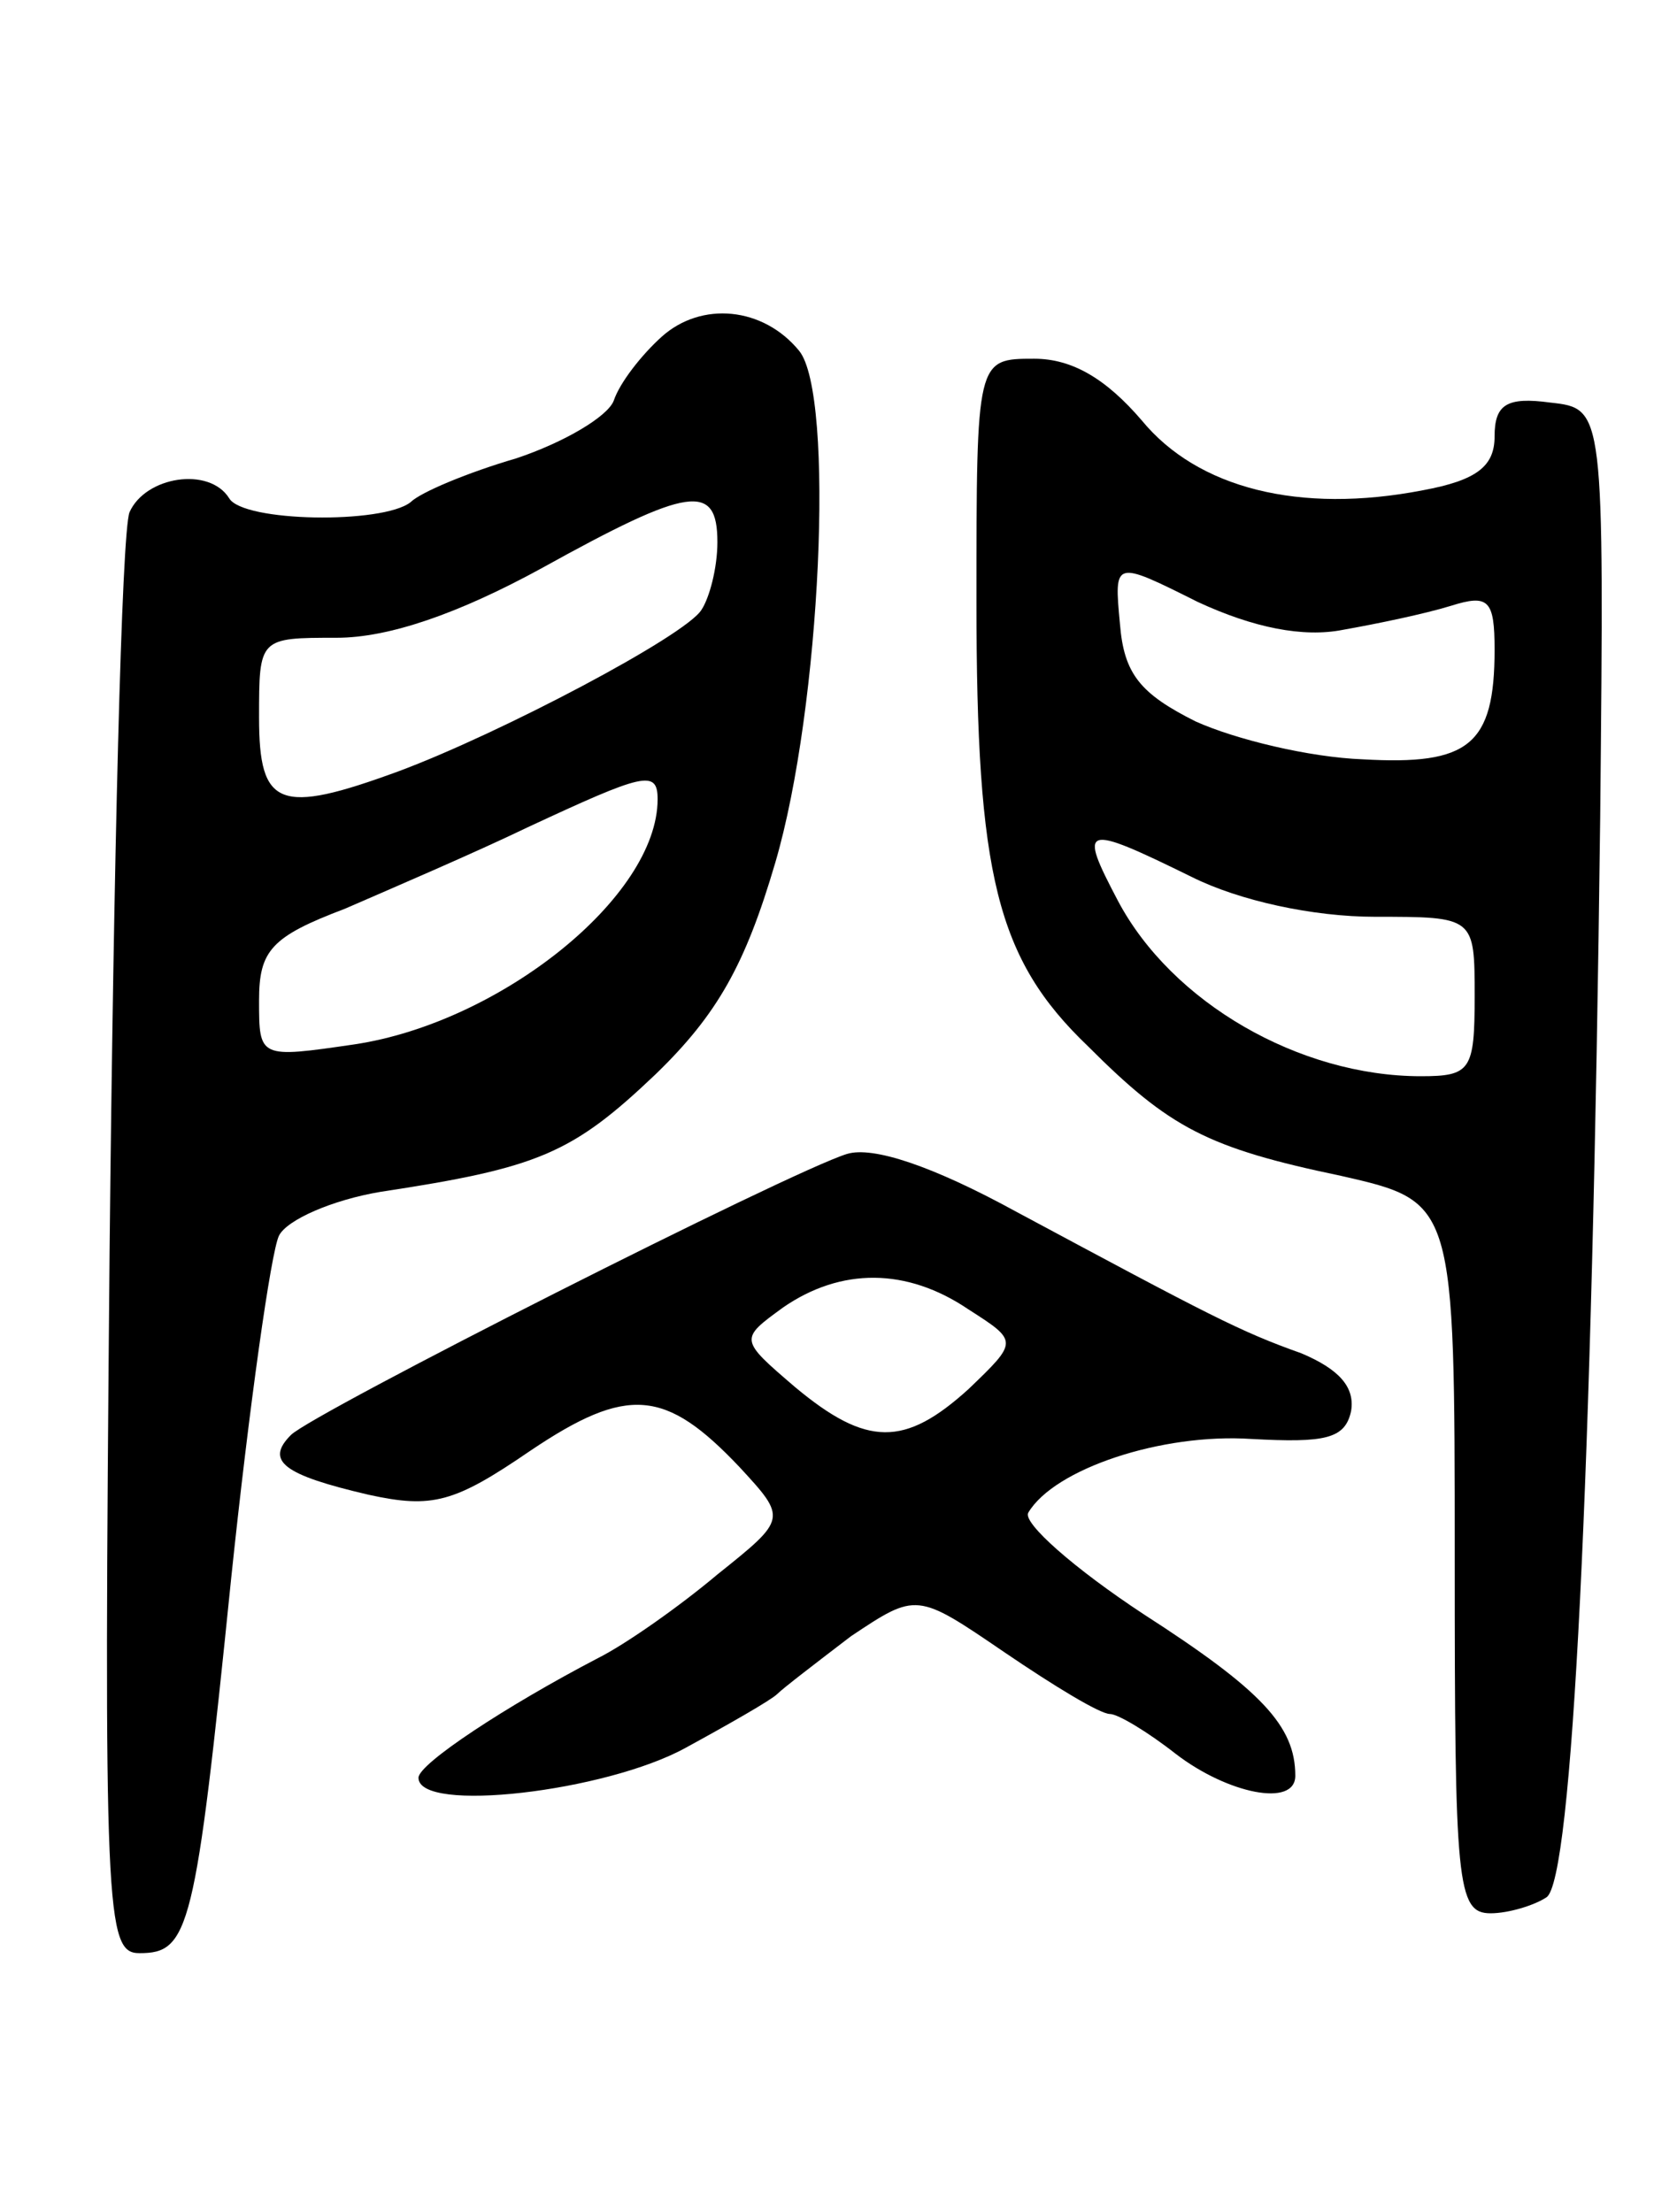 <svg version="1.0" xmlns="http://www.w3.org/2000/svg"
 width="83pt" height="111pt" viewBox="0 0 83 111"
 preserveAspectRatio="xMidYMid meet">
<g transform="translate(0,111) scale(0.1,-0.1)"
fill="#000000" stroke="none">
<path d="M332 941 c-10 -9 -21 -23 -24 -32 -3 -8 -25 -21 -49 -29 -24 -7 -48
-17 -53 -22 -14 -11 -84 -10 -91 2 -10 16 -42 11 -50 -7 -4 -10 -8 -177 -10
-370 -3 -334 -2 -353 15 -353 25 0 28 11 46 188 9 86 20 164 24 172 4 8 27 18
51 22 79 12 96 19 138 59 31 30 45 55 60 106 23 78 30 235 12 257 -18 22 -49
25 -69 7z m28 -103 c0 -13 -4 -28 -8 -34 -8 -13 -101 -62 -152 -81 -60 -22
-70 -18 -70 27 0 40 0 40 39 40 26 0 61 12 103 35 74 41 88 43 88 13z m-30
-129 c0 -49 -79 -112 -152 -123 -48 -7 -48 -7 -48 22 0 25 6 32 43 46 23 10
65 28 92 41 58 27 65 29 65 14z"/>
<path d="M490 808 c0 -137 10 -179 56 -223 41 -41 60 -51 127 -65 57 -13 57
-13 57 -192 0 -163 1 -178 18 -178 9 0 22 4 28 8 13 8 23 210 27 542 2 205 2
205 -25 208 -22 3 -28 -1 -28 -17 0 -15 -9 -22 -36 -27 -62 -12 -113 1 -141
35 -18 21 -35 31 -54 31 -29 0 -29 0 -29 -122z m184 -14 c17 3 41 8 54 12 19
6 22 3 22 -22 0 -48 -13 -58 -66 -55 -27 1 -64 10 -84 19 -28 14 -36 24 -38
49 -3 32 -3 32 39 11 28 -13 53 -18 73 -14z m-76 -124 c24 -12 61 -20 92 -20
50 0 50 0 50 -40 0 -37 -2 -40 -27 -40 -61 0 -125 37 -152 88 -20 38 -18 39
37 12z"/>
<path d="M425 531 c-29 -9 -268 -130 -279 -141 -13 -13 -4 -20 39 -30 32 -7
43 -4 81 22 49 33 68 31 105 -8 24 -26 24 -26 -11 -54 -19 -16 -46 -35 -60
-42 -46 -24 -90 -53 -90 -60 0 -18 94 -7 134 15 22 12 43 24 46 27 3 3 20 16
37 29 33 22 33 22 77 -8 25 -17 48 -31 53 -31 4 0 19 -9 33 -20 26 -20 60 -27
60 -11 0 25 -17 43 -76 81 -35 23 -61 46 -58 51 13 22 67 40 112 37 37 -2 47
0 50 14 2 12 -6 21 -25 29 -31 11 -46 19 -143 71 -42 23 -72 33 -85 29z m61
-78 c25 -16 25 -16 0 -40 -32 -29 -51 -29 -87 1 -28 24 -28 24 -6 40 29 20 62
20 93 -1z"/>
</g>
</svg>

